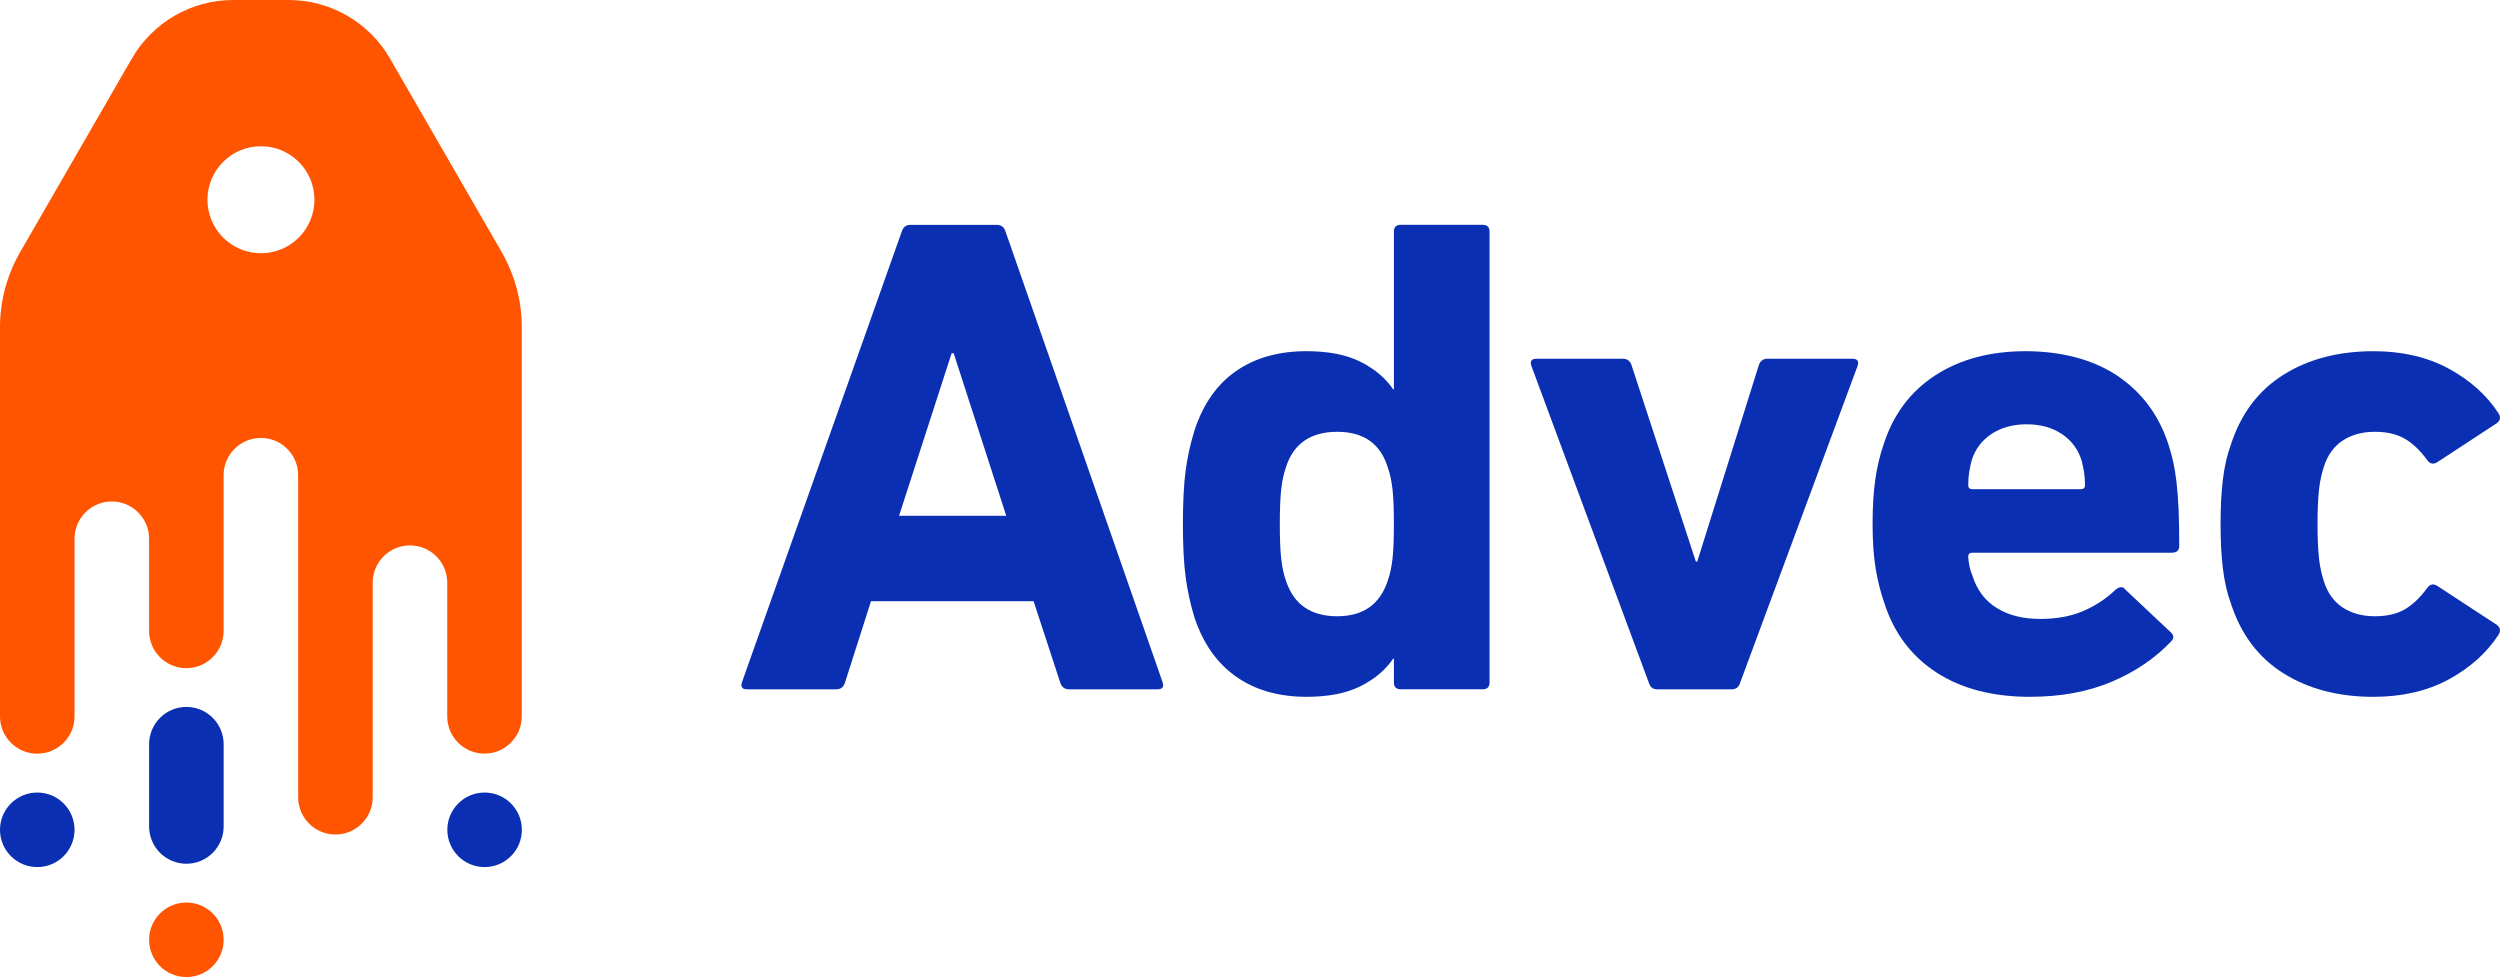 <?xml version="1.0" encoding="UTF-8"?>
<svg id="Layer_2" data-name="Layer 2" xmlns="http://www.w3.org/2000/svg" viewBox="0 0 929.01 363.08">
  <defs>
    <style>
      .cls-1 {
        fill: #f50;
      }

      .cls-2 {
        fill: #0b2fb3;
      }
    </style>
  </defs>
  <g id="Layer_1-2" data-name="Layer 1">
    <g>
      <path class="cls-1" d="M186.45,93.7l-41.53-71.95C137.16,8.29,122.8,0,107.26,0h-20.59c-15.54,0-29.9,8.29-37.67,21.75L7.48,93.7C2.58,102.18,0,111.81,0,121.61v144.62C0,273.87,6.2,280.07,13.85,280.07h0c7.65,0,13.85-6.2,13.85-13.85v-66.02c0-7.65,6.2-13.85,13.85-13.85s13.85,6.2,13.85,13.85v34.24c0,7.65,6.2,13.85,13.85,13.85h0c7.65,0,13.85-6.2,13.85-13.85v-57.85c0-7.65,6.2-13.85,13.85-13.85h0c7.65,0,13.85,6.2,13.85,13.85v119.67c0,7.65,6.2,13.85,13.85,13.85h0c7.65,0,13.85-6.2,13.85-13.85v-79.73c0-7.65,6.2-13.85,13.85-13.85h0c7.65,0,13.85,6.2,13.85,13.85v49.67c0,7.65,6.2,13.85,13.85,13.85h0c7.65,0,13.85-6.2,13.85-13.85V121.61c0-9.8-2.58-19.42-7.48-27.91ZM96.97,94.1c-10.98,0-19.88-8.9-19.88-19.88s8.9-19.88,19.88-19.88,19.88,8.9,19.88,19.88-8.9,19.88-19.88,19.88Z"/>
      <circle class="cls-1" cx="69.26" cy="349.23" r="13.85"/>
      <circle class="cls-2" cx="180.08" cy="308.36" r="13.85"/>
      <circle class="cls-2" cx="13.85" cy="308.36" r="13.85"/>
      <path class="cls-2" d="M69.26,262.7c-7.65,0-13.85,6.2-13.85,13.85v30.57c0,7.65,6.2,13.85,13.85,13.85s13.85-6.2,13.85-13.85v-30.57c0-7.65-6.2-13.85-13.85-13.85Z"/>
    </g>
    <g>
      <path class="cls-2" d="M335.1,86.09c.51-1.69,1.61-2.54,3.3-2.54h31.98c1.69,0,2.79.85,3.3,2.54l58.38,167.52c.51,1.69-.09,2.54-1.78,2.54h-33c-1.69,0-2.79-.84-3.3-2.54l-9.9-30.21h-60.41l-9.65,30.21c-.51,1.69-1.61,2.54-3.3,2.54h-33.25c-1.69,0-2.28-.84-1.78-2.54l59.39-167.52ZM373.93,191.68l-19.54-60.41h-.76l-19.54,60.41h39.85Z"/>
      <path class="cls-2" d="M520.52,256.15c-1.69,0-2.54-.84-2.54-2.54v-8.88h-.25c-2.88,4.23-6.94,7.66-12.18,10.28-5.25,2.62-11.93,3.93-20.05,3.93-10.32,0-19.04-2.5-26.14-7.49s-12.27-12.31-15.48-21.96c-1.52-4.91-2.62-9.94-3.3-15.1-.68-5.16-1.01-11.72-1.01-19.67s.34-14.72,1.01-19.8c.67-5.08,1.78-10.07,3.3-14.98,3.21-9.81,8.38-17.17,15.48-22.08,7.11-4.91,15.82-7.36,26.14-7.36,8.12,0,14.81,1.31,20.05,3.93,5.24,2.63,9.3,6.05,12.18,10.28h.25v-58.63c0-1.69.84-2.54,2.54-2.54h30.46c1.69,0,2.54.85,2.54,2.54v167.52c0,1.69-.85,2.54-2.54,2.54h-30.46ZM496.91,229c9.64,0,15.9-4.4,18.78-13.2.84-2.37,1.44-5.12,1.78-8.25.34-3.13.51-7.4.51-12.82s-.17-9.69-.51-12.82c-.34-3.13-.93-5.88-1.78-8.25-2.71-8.8-8.97-13.2-18.78-13.2s-16.33,4.4-19.04,13.2c-.85,2.37-1.44,5.12-1.78,8.25-.34,3.13-.51,7.4-.51,12.82s.17,9.69.51,12.82c.34,3.13.93,5.88,1.78,8.25,2.88,8.8,9.22,13.2,19.04,13.2Z"/>
      <path class="cls-2" d="M615.72,256.15c-1.52,0-2.54-.84-3.04-2.54l-43.66-117.77c-.51-1.69.17-2.54,2.03-2.54h31.98c1.69,0,2.79.85,3.3,2.54l23.86,72.85h.51l22.84-72.85c.51-1.69,1.61-2.54,3.3-2.54h31.47c1.86,0,2.54.85,2.03,2.54l-43.66,117.77c-.51,1.69-1.52,2.54-3.04,2.54h-27.92Z"/>
      <path class="cls-2" d="M754.49,258.95c-14.05,0-25.72-3.05-35.03-9.14-9.31-6.09-15.74-14.72-19.29-25.89-1.36-3.89-2.41-8.12-3.17-12.69-.76-4.57-1.14-10.07-1.14-16.5s.34-11.97,1.02-16.63c.67-4.65,1.69-8.92,3.04-12.82,3.55-11.17,9.94-19.75,19.16-25.76,9.22-6,20.43-9.01,33.63-9.01s25.08,3.05,34.14,9.14c9.05,6.09,15.36,14.56,18.91,25.38.67,2.03,1.27,4.19,1.78,6.47.51,2.28.93,4.87,1.27,7.74.34,2.88.59,6.22.76,10.03.17,3.81.25,8.34.25,13.58,0,1.69-.93,2.54-2.78,2.54h-74.13c-1.02,0-1.52.51-1.52,1.52.17,2.54.67,4.82,1.52,6.85,1.68,5.42,4.71,9.48,9.09,12.18,4.38,2.71,9.77,4.06,16.17,4.06,6.06,0,11.37-.97,15.92-2.92,4.54-1.94,8.59-4.61,12.13-8,1.52-1.18,2.71-1.18,3.55,0l16.75,15.74c1.35,1.19,1.44,2.37.25,3.55-5.93,6.26-13.29,11.26-22.08,14.98-8.8,3.72-18.87,5.58-30.21,5.58ZM773.28,181.78c1.01,0,1.52-.51,1.52-1.52,0-1.86-.13-3.51-.38-4.95-.25-1.44-.55-2.83-.88-4.19-1.35-4.23-3.83-7.53-7.44-9.9-3.62-2.37-7.95-3.55-13-3.55s-9.38,1.19-13,3.55c-3.62,2.37-6.1,5.67-7.44,9.9-.34,1.36-.63,2.75-.88,4.19-.25,1.44-.38,3.09-.38,4.95,0,1.02.5,1.52,1.52,1.52h40.37Z"/>
      <path class="cls-2" d="M882.03,258.95c-13.03,0-24.2-2.92-33.51-8.76-9.31-5.84-15.82-14.51-19.54-26.02-1.36-3.72-2.33-7.95-2.92-12.69-.6-4.74-.89-10.32-.89-16.75s.29-12.01.89-16.75c.59-4.74,1.56-8.97,2.92-12.69,3.72-11.51,10.24-20.18,19.54-26.02,9.3-5.84,20.47-8.76,33.51-8.76,10.66,0,19.96,2.16,27.92,6.47,7.95,4.31,14.13,9.86,18.53,16.63.84,1.36.67,2.54-.51,3.55l-22.08,14.47c-1.52,1.02-2.79.85-3.81-.51-2.71-3.72-5.54-6.43-8.5-8.12-2.96-1.69-6.64-2.54-11.04-2.54-4.74,0-8.76,1.1-12.06,3.3-3.3,2.2-5.63,5.5-6.98,9.9-.85,2.54-1.44,5.42-1.78,8.63-.34,3.22-.51,7.36-.51,12.44s.17,9.22.51,12.44c.34,3.22.93,6.09,1.78,8.63,1.35,4.4,3.68,7.7,6.98,9.9,3.3,2.2,7.32,3.3,12.06,3.3,4.4,0,8.08-.84,11.04-2.54,2.96-1.69,5.79-4.4,8.5-8.12,1.02-1.35,2.29-1.52,3.81-.51l22.08,14.47c1.18,1.02,1.35,2.2.51,3.55-4.4,6.77-10.58,12.31-18.53,16.62-7.96,4.32-17.26,6.47-27.92,6.47Z"/>
    </g>
  </g>
</svg>